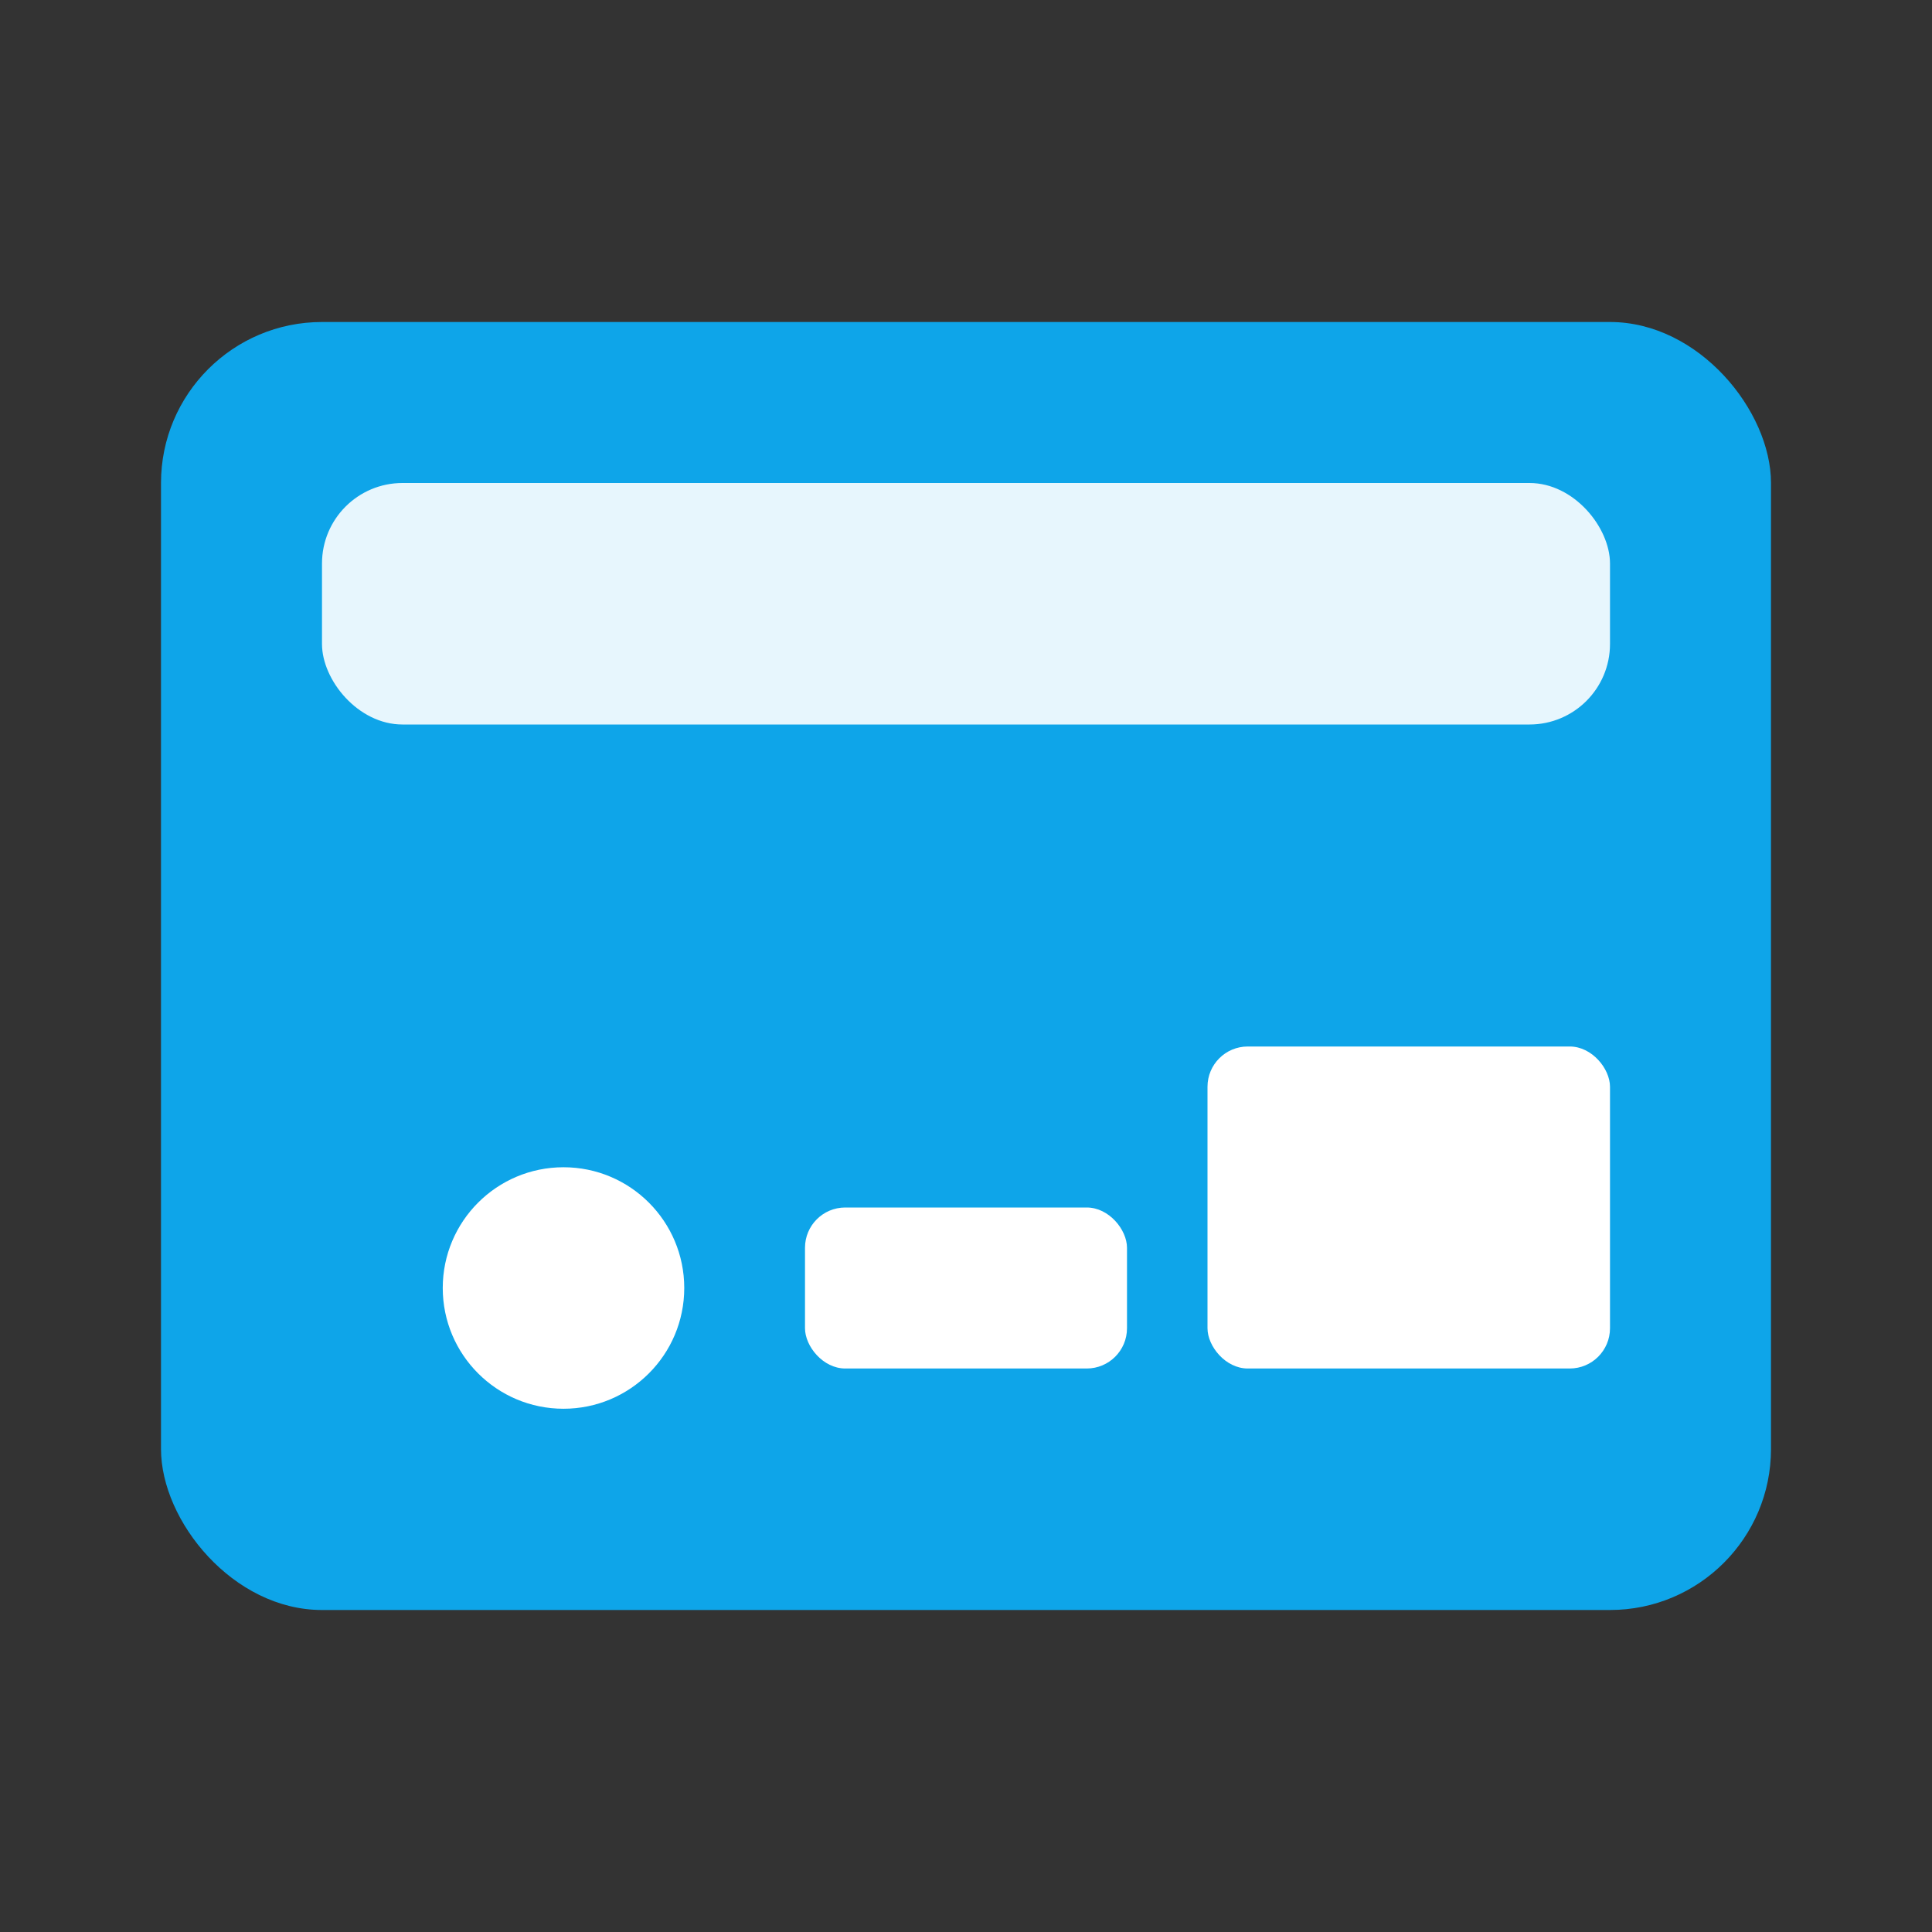 <svg xmlns="http://www.w3.org/2000/svg" viewBox="0 0 48 48" fill="none">
  <rect x="0" y="0" width="48" height="48" fill="#333333" stroke="none"/>
  <rect x="4" y="8" width="40" height="32" rx="4" fill="#0ea5e9"/>
  <rect x="8" y="12" width="32" height="6" rx="2" fill="#fff" fill-opacity=".9"/>
  <circle cx="14" cy="32" r="3" fill="#fff"/>
  <rect x="20" y="30" width="8" height="4" rx="1" fill="#fff"/>
  <rect x="30" y="26" width="10" height="8" rx="1" fill="#fff"/>
</svg>

